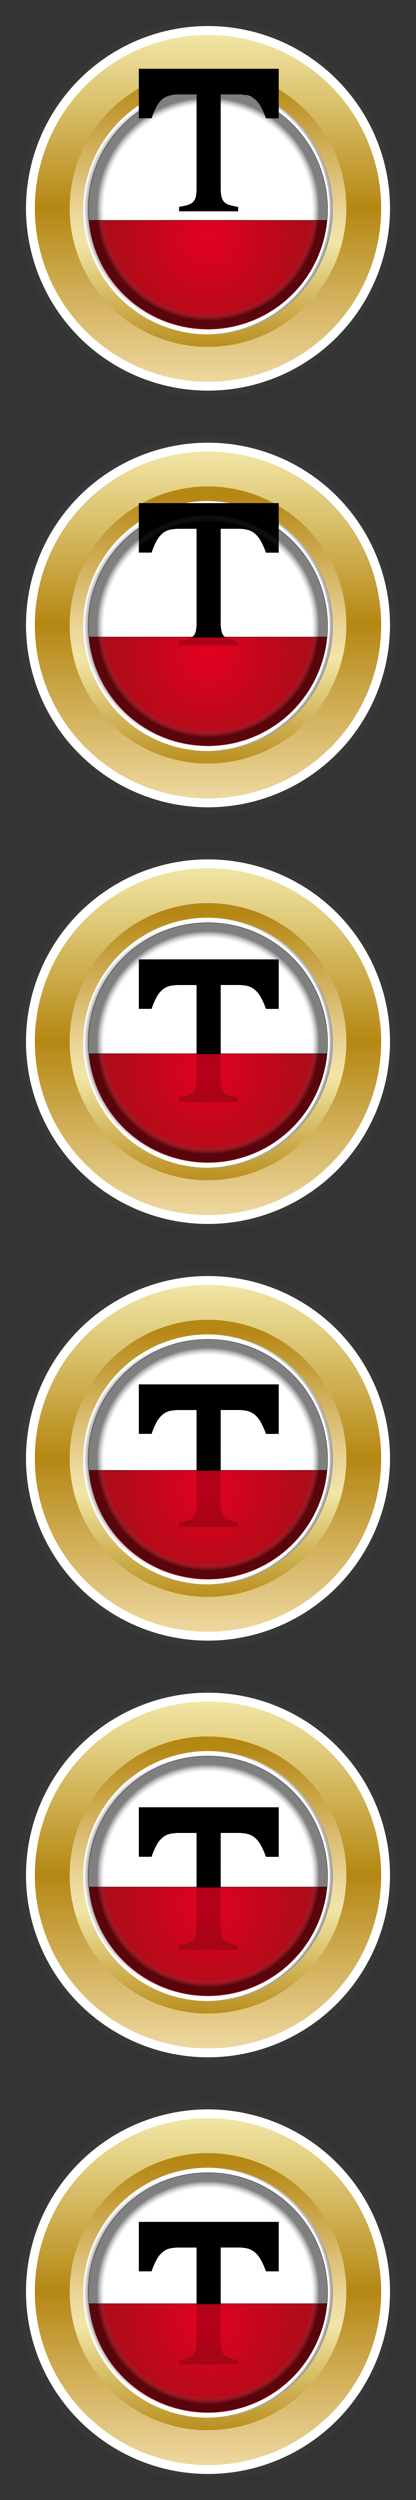 <svg id="logo" xmlns="http://www.w3.org/2000/svg" xmlns:xlink="http://www.w3.org/1999/xlink" viewBox="0 0 400 2400"><rect x="0" y="0" width="400" height="2400" fill="#333333" stroke="none"/><defs><style>.cls-1{fill:url(#radial-gradient);}.cls-2,.cls-8{fill:#fff;}.cls-3{fill:url(#radial-gradient-2);}.cls-4{fill:url(#New_Gradient_Swatch_1);}.cls-5{fill:url(#linear-gradient);}.cls-6{fill:url(#radial-gradient-3);}.cls-16,.cls-24,.cls-32,.cls-40,.cls-48,.cls-7,.cls-8{stroke:#000;stroke-miterlimit:10;stroke-width:0.25px;}.cls-7{fill:url(#radial-gradient-4);}.cls-17,.cls-25,.cls-33,.cls-41,.cls-49,.cls-9{opacity:0.81;}.cls-9{fill:url(#radial-gradient-5);}.cls-10{fill:url(#radial-gradient-6);}.cls-11{fill:url(#radial-gradient-7);}.cls-12{fill:url(#radial-gradient-8);}.cls-13{fill:url(#New_Gradient_Swatch_1-2);}.cls-14{fill:url(#linear-gradient-2);}.cls-15{fill:url(#radial-gradient-9);}.cls-16{fill:url(#radial-gradient-10);}.cls-17{fill:url(#radial-gradient-11);}.cls-18{fill:url(#radial-gradient-12);}.cls-19{fill:url(#radial-gradient-13);}.cls-20{fill:url(#radial-gradient-14);}.cls-21{fill:url(#New_Gradient_Swatch_1-3);}.cls-22{fill:url(#linear-gradient-3);}.cls-23{fill:url(#radial-gradient-15);}.cls-24{fill:url(#radial-gradient-16);}.cls-25{fill:url(#radial-gradient-17);}.cls-26{fill:url(#radial-gradient-18);}.cls-27{fill:url(#radial-gradient-19);}.cls-28{fill:url(#radial-gradient-20);}.cls-29{fill:url(#New_Gradient_Swatch_1-4);}.cls-30{fill:url(#linear-gradient-4);}.cls-31{fill:url(#radial-gradient-21);}.cls-32{fill:url(#radial-gradient-22);}.cls-33{fill:url(#radial-gradient-23);}.cls-34{fill:url(#radial-gradient-24);}.cls-35{fill:url(#radial-gradient-25);}.cls-36{fill:url(#radial-gradient-26);}.cls-37{fill:url(#New_Gradient_Swatch_1-5);}.cls-38{fill:url(#linear-gradient-5);}.cls-39{fill:url(#radial-gradient-27);}.cls-40{fill:url(#radial-gradient-28);}.cls-41{fill:url(#radial-gradient-29);}.cls-42{fill:url(#radial-gradient-30);}.cls-43{fill:url(#radial-gradient-31);}.cls-44{fill:url(#radial-gradient-32);}.cls-45{fill:url(#New_Gradient_Swatch_1-6);}.cls-46{fill:url(#linear-gradient-6);}.cls-47{fill:url(#radial-gradient-33);}.cls-48{fill:url(#radial-gradient-34);}.cls-49{fill:url(#radial-gradient-35);}.cls-50{fill:url(#radial-gradient-36);}</style><radialGradient id="radial-gradient" cx="200" cy="200" r="183.5" gradientUnits="userSpaceOnUse"><stop offset="0.84" stop-opacity="0.5"/><stop offset="1" stop-color="#777" stop-opacity="0"/></radialGradient><radialGradient id="radial-gradient-2" cx="197" cy="200" r="133" gradientUnits="userSpaceOnUse"><stop offset="0.87" stop-color="#777" stop-opacity="0"/><stop offset="0.93" stop-opacity="0.5"/></radialGradient><linearGradient id="New_Gradient_Swatch_1" x1="200" y1="366.5" x2="200" y2="33.5" gradientUnits="userSpaceOnUse"><stop offset="0" stop-color="#eed8a0"/><stop offset="0.5" stop-color="#b58713"/><stop offset="1" stop-color="#f1e6a5"/></linearGradient><linearGradient id="linear-gradient" x1="200" y1="76.03" x2="200" y2="342.03" gradientUnits="userSpaceOnUse"><stop offset="0" stop-color="#b58713"/><stop offset="0.5" stop-color="#eed8a0"/><stop offset="0.59" stop-color="#f1e6a5"/><stop offset="1" stop-color="#b58713"/></linearGradient><radialGradient id="radial-gradient-3" cx="196" cy="200.75" r="115" gradientUnits="userSpaceOnUse"><stop offset="0.96" stop-opacity="0.5"/><stop offset="1" stop-color="#777" stop-opacity="0.1"/></radialGradient><radialGradient id="radial-gradient-4" cx="200.68" cy="227.98" r="88.97" gradientUnits="userSpaceOnUse"><stop offset="0" stop-color="#e30020"/><stop offset="1" stop-color="#b00c18"/></radialGradient><radialGradient id="radial-gradient-5" cx="200.56" cy="228.48" r="88.97" xlink:href="#radial-gradient-4"/><radialGradient id="radial-gradient-6" cx="200" cy="200.75" r="115" xlink:href="#radial-gradient-2"/><radialGradient id="radial-gradient-7" cy="600" xlink:href="#radial-gradient"/><radialGradient id="radial-gradient-8" cy="600" r="133" xlink:href="#radial-gradient-2"/><linearGradient id="New_Gradient_Swatch_1-2" y1="766.5" x2="200" y2="433.5" xlink:href="#New_Gradient_Swatch_1"/><linearGradient id="linear-gradient-2" x1="200" y1="476.03" x2="200" y2="742.03" xlink:href="#linear-gradient"/><radialGradient id="radial-gradient-9" cy="600.75" r="115" xlink:href="#radial-gradient-3"/><radialGradient id="radial-gradient-10" cx="200.68" cy="627.98" r="88.97" xlink:href="#radial-gradient-4"/><radialGradient id="radial-gradient-11" cx="200.56" cy="628.48" r="88.97" xlink:href="#radial-gradient-4"/><radialGradient id="radial-gradient-12" cx="200" cy="600.75" r="115" xlink:href="#radial-gradient-2"/><radialGradient id="radial-gradient-13" cy="1000" xlink:href="#radial-gradient"/><radialGradient id="radial-gradient-14" cy="1000" r="133" xlink:href="#radial-gradient-2"/><linearGradient id="New_Gradient_Swatch_1-3" y1="1166.5" x2="200" y2="833.5" xlink:href="#New_Gradient_Swatch_1"/><linearGradient id="linear-gradient-3" x1="200" y1="876.03" x2="200" y2="1142.03" xlink:href="#linear-gradient"/><radialGradient id="radial-gradient-15" cy="1000.75" r="115" xlink:href="#radial-gradient-3"/><radialGradient id="radial-gradient-16" cx="200.68" cy="1027.98" r="88.97" xlink:href="#radial-gradient-4"/><radialGradient id="radial-gradient-17" cx="200.56" cy="1028.48" r="88.97" xlink:href="#radial-gradient-4"/><radialGradient id="radial-gradient-18" cx="200" cy="1000.75" r="115" xlink:href="#radial-gradient-2"/><radialGradient id="radial-gradient-19" cy="1400" xlink:href="#radial-gradient"/><radialGradient id="radial-gradient-20" cy="1400" r="133" xlink:href="#radial-gradient-2"/><linearGradient id="New_Gradient_Swatch_1-4" y1="1566.5" x2="200" y2="1233.5" xlink:href="#New_Gradient_Swatch_1"/><linearGradient id="linear-gradient-4" x1="200" y1="1276.03" x2="200" y2="1542.03" xlink:href="#linear-gradient"/><radialGradient id="radial-gradient-21" cy="1400.75" r="115" xlink:href="#radial-gradient-3"/><radialGradient id="radial-gradient-22" cx="200.68" cy="1427.98" r="88.97" xlink:href="#radial-gradient-4"/><radialGradient id="radial-gradient-23" cx="200.56" cy="1428.48" r="88.97" xlink:href="#radial-gradient-4"/><radialGradient id="radial-gradient-24" cx="200" cy="1400.75" r="115" xlink:href="#radial-gradient-2"/><radialGradient id="radial-gradient-25" cy="1800" xlink:href="#radial-gradient"/><radialGradient id="radial-gradient-26" cy="1800" r="133" xlink:href="#radial-gradient-2"/><linearGradient id="New_Gradient_Swatch_1-5" y1="1966.5" x2="200" y2="1633.5" xlink:href="#New_Gradient_Swatch_1"/><linearGradient id="linear-gradient-5" x1="200" y1="1676.03" x2="200" y2="1942.03" xlink:href="#linear-gradient"/><radialGradient id="radial-gradient-27" cy="1800.75" r="115" xlink:href="#radial-gradient-3"/><radialGradient id="radial-gradient-28" cx="200.68" cy="1827.98" r="88.97" xlink:href="#radial-gradient-4"/><radialGradient id="radial-gradient-29" cx="200.56" cy="1828.48" r="88.97" xlink:href="#radial-gradient-4"/><radialGradient id="radial-gradient-30" cx="200" cy="1800.75" r="115" xlink:href="#radial-gradient-2"/><radialGradient id="radial-gradient-31" cy="2200" xlink:href="#radial-gradient"/><radialGradient id="radial-gradient-32" cy="2200" r="133" xlink:href="#radial-gradient-2"/><linearGradient id="New_Gradient_Swatch_1-6" y1="2366.5" x2="200" y2="2033.5" xlink:href="#New_Gradient_Swatch_1"/><linearGradient id="linear-gradient-6" x1="200" y1="2076.03" x2="200" y2="2342.03" xlink:href="#linear-gradient"/><radialGradient id="radial-gradient-33" cy="2200.75" r="115" xlink:href="#radial-gradient-3"/><radialGradient id="radial-gradient-34" cx="200.68" cy="2227.98" r="88.97" xlink:href="#radial-gradient-4"/><radialGradient id="radial-gradient-35" cx="200.56" cy="2228.48" r="88.97" xlink:href="#radial-gradient-4"/><radialGradient id="radial-gradient-36" cx="200" cy="2200.75" r="115" xlink:href="#radial-gradient-2"/></defs><title>Tucks</title><circle id="whiteShadow" class="cls-1" cx="200" cy="200" r="183.5"/><circle id="white" class="cls-2" cx="200" cy="200" r="175"/><path id="inGoldShadow" class="cls-3" d="M197,67A133,133,0,1,0,330,200,133,133,0,0,0,197,67Zm0,254A120,120,0,1,1,317,201,120,120,0,0,1,197,321Z"/><path id="outGold" class="cls-4" d="M200,33.5A166.5,166.5,0,1,0,366.5,200,166.49,166.49,0,0,0,200,33.5ZM200,333A133,133,0,1,1,333,200,133,133,0,0,1,200,333Z"/><path id="inGold" class="cls-5" d="M200,67A133,133,0,1,0,333,200,133,133,0,0,0,200,67Zm0,254A120,120,0,1,1,320,201,120,120,0,0,1,200,321Z"/><g id="inLogo"><path id="inLogoShadow" class="cls-6" d="M196,85.75a115,115,0,0,0-115,115q0,5.42.5,10.7a115,115,0,0,0,229,0q.5-5.28.5-10.7A115,115,0,0,0,196,85.75Z"/><path id="red" class="cls-7" d="M85.5,211.45a115,115,0,0,0,229,0Z"/><path id="white-2" data-name="white" class="cls-8" d="M315,200.75a115,115,0,0,0-230,0q0,5.42.5,10.7h229Q315,206.17,315,200.75Z"/><path id="redTop" class="cls-9" d="M85.38,212a115,115,0,0,0,229,0Z"/><path id="inLogoShades" class="cls-10" d="M200,85.75a115,115,0,0,0-115,115q0,5.42.5,10.7a115,115,0,0,0,229,0q.5-5.28.5-10.7A115,115,0,0,0,200,85.75Z"/><path id="T" d="M133.49,66V113.5H145.8a64.31,64.31,0,0,1,5-11.65,24.3,24.3,0,0,1,5.9-7.12,17.12,17.12,0,0,1,7-3.3,49,49,0,0,1,9.63-.79h15.66v90a34.94,34.94,0,0,1-.68,8,12.36,12.36,0,0,1-1.86,4.31,9.49,9.49,0,0,1-3,2.59,18.53,18.53,0,0,1-4.66,1.71c-1.91.47-4.1.91-6.59,1.32v4.31h56.81V198.6a55.39,55.39,0,0,1-9-2,10.05,10.05,0,0,1-7-7.7,33.64,33.64,0,0,1-.81-8.26v-90h15.79a40.62,40.62,0,0,1,10.25,1,19.15,19.15,0,0,1,6.41,3.25,24.25,24.25,0,0,1,5.65,6.69,68.85,68.85,0,0,1,5.41,12H268V66Z"/></g><circle id="whiteShadow-2" data-name="whiteShadow" class="cls-11" cx="200" cy="600" r="183.5"/><circle id="white-3" data-name="white" class="cls-2" cx="200" cy="600" r="175"/><path id="inGoldShadow-2" data-name="inGoldShadow" class="cls-12" d="M197,467A133,133,0,1,0,330,600,133,133,0,0,0,197,467Zm0,254A120,120,0,1,1,317,601,120,120,0,0,1,197,721Z"/><path id="outGold-2" data-name="outGold" class="cls-13" d="M200,433.5A166.5,166.5,0,1,0,366.5,600,166.49,166.49,0,0,0,200,433.5ZM200,733A133,133,0,1,1,333,600,133,133,0,0,1,200,733Z"/><path id="inGold-2" data-name="inGold" class="cls-14" d="M200,467A133,133,0,1,0,333,600,133,133,0,0,0,200,467Zm0,254A120,120,0,1,1,320,601,120,120,0,0,1,200,721Z"/><g id="inLogo-2" data-name="inLogo"><path id="inLogoShadow-2" data-name="inLogoShadow" class="cls-15" d="M196,485.75a115,115,0,0,0-115,115q0,5.41.5,10.7a115,115,0,0,0,229,0q.5-5.28.5-10.7A115,115,0,0,0,196,485.75Z"/><path id="red-2" data-name="red" class="cls-16" d="M85.5,611.45a115,115,0,0,0,229,0Z"/><path id="white-4" data-name="white" class="cls-8" d="M315,600.75a115,115,0,0,0-230,0q0,5.41.5,10.7h229Q315,606.17,315,600.75Z"/><path id="T-2" data-name="T" d="M133.49,483V530.5H145.8a64.31,64.31,0,0,1,5-11.65,24.3,24.3,0,0,1,5.9-7.12,17.12,17.12,0,0,1,7-3.3,49,49,0,0,1,9.63-.79h15.66v90a34.94,34.94,0,0,1-.68,8,12.36,12.36,0,0,1-1.86,4.31,9.49,9.49,0,0,1-3,2.59,18.53,18.53,0,0,1-4.66,1.71c-1.91.47-4.1.91-6.59,1.32v4.31h56.81V615.6a55.39,55.39,0,0,1-9-2,10.05,10.05,0,0,1-7-7.7,33.64,33.64,0,0,1-.81-8.26v-90h15.79a40.62,40.62,0,0,1,10.25,1,19.15,19.15,0,0,1,6.41,3.25,24.25,24.25,0,0,1,5.65,6.69,68.85,68.85,0,0,1,5.41,12H268V483Z"/><path id="redTop-2" data-name="redTop" class="cls-17" d="M85.38,612a115,115,0,0,0,229,0Z"/><path id="inLogoShades-2" data-name="inLogoShades" class="cls-18" d="M200,485.75a115,115,0,0,0-115,115q0,5.41.5,10.7a115,115,0,0,0,229,0q.5-5.28.5-10.7A115,115,0,0,0,200,485.75Z"/></g><circle id="whiteShadow-3" data-name="whiteShadow" class="cls-19" cx="200" cy="1000" r="183.5"/><circle id="white-5" data-name="white" class="cls-2" cx="200" cy="1000" r="175"/><path id="inGoldShadow-3" data-name="inGoldShadow" class="cls-20" d="M197,867a133,133,0,1,0,133,133A133,133,0,0,0,197,867Zm0,254a120,120,0,1,1,120-120A120,120,0,0,1,197,1121Z"/><path id="outGold-3" data-name="outGold" class="cls-21" d="M200,833.5A166.5,166.5,0,1,0,366.5,1000,166.49,166.49,0,0,0,200,833.5Zm0,299.5a133,133,0,1,1,133-133A133,133,0,0,1,200,1133Z"/><path id="inGold-3" data-name="inGold" class="cls-22" d="M200,867a133,133,0,1,0,133,133A133,133,0,0,0,200,867Zm0,254a120,120,0,1,1,120-120A120,120,0,0,1,200,1121Z"/><g id="inLogo-3" data-name="inLogo"><path id="inLogoShadow-3" data-name="inLogoShadow" class="cls-23" d="M196,885.75a115,115,0,0,0-115,115q0,5.41.5,10.7a115,115,0,0,0,229,0q.5-5.28.5-10.7A115,115,0,0,0,196,885.75Z"/><path id="red-3" data-name="red" class="cls-24" d="M85.5,1011.45a115,115,0,0,0,229,0Z"/><path id="white-6" data-name="white" class="cls-8" d="M315,1000.75a115,115,0,0,0-230,0q0,5.41.5,10.7h229Q315,1006.17,315,1000.75Z"/><path id="T-3" data-name="T" d="M133.49,921V968.5H145.8a64.31,64.31,0,0,1,5-11.65,24.3,24.3,0,0,1,5.9-7.12,17.12,17.12,0,0,1,7-3.3,49,49,0,0,1,9.63-.79h15.66v90a34.94,34.94,0,0,1-.68,8,12.36,12.36,0,0,1-1.86,4.31,9.49,9.49,0,0,1-3,2.59,18.53,18.53,0,0,1-4.66,1.71c-1.91.47-4.1.91-6.59,1.32v4.31h56.81v-4.31a55.39,55.39,0,0,1-9-2,10.05,10.05,0,0,1-7-7.7,33.64,33.64,0,0,1-.81-8.26v-90h15.79a40.62,40.62,0,0,1,10.25,1,19.15,19.15,0,0,1,6.41,3.25,24.25,24.25,0,0,1,5.65,6.69,68.85,68.85,0,0,1,5.41,12H268V921Z"/><path id="redTop-3" data-name="redTop" class="cls-25" d="M85.38,1012a115,115,0,0,0,229,0Z"/><path id="inLogoShades-3" data-name="inLogoShades" class="cls-26" d="M200,885.75a115,115,0,0,0-115,115q0,5.41.5,10.7a115,115,0,0,0,229,0q.5-5.28.5-10.7A115,115,0,0,0,200,885.75Z"/></g><circle id="whiteShadow-4" data-name="whiteShadow" class="cls-27" cx="200" cy="1400" r="183.5"/><circle id="white-7" data-name="white" class="cls-2" cx="200" cy="1400" r="175"/><path id="inGoldShadow-4" data-name="inGoldShadow" class="cls-28" d="M197,1267a133,133,0,1,0,133,133A133,133,0,0,0,197,1267Zm0,254a120,120,0,1,1,120-120A120,120,0,0,1,197,1521Z"/><path id="outGold-4" data-name="outGold" class="cls-29" d="M200,1233.5A166.5,166.5,0,1,0,366.5,1400,166.49,166.49,0,0,0,200,1233.5Zm0,299.5a133,133,0,1,1,133-133A133,133,0,0,1,200,1533Z"/><path id="inGold-4" data-name="inGold" class="cls-30" d="M200,1267a133,133,0,1,0,133,133A133,133,0,0,0,200,1267Zm0,254a120,120,0,1,1,120-120A120,120,0,0,1,200,1521Z"/><g id="inLogo-4" data-name="inLogo"><path id="inLogoShadow-4" data-name="inLogoShadow" class="cls-31" d="M196,1285.75a115,115,0,0,0-115,115q0,5.41.5,10.7a115,115,0,0,0,229,0q.5-5.28.5-10.7A115,115,0,0,0,196,1285.75Z"/><path id="red-4" data-name="red" class="cls-32" d="M85.5,1411.45a115,115,0,0,0,229,0Z"/><path id="white-8" data-name="white" class="cls-8" d="M315,1400.75a115,115,0,0,0-230,0q0,5.41.5,10.7h229Q315,1406.17,315,1400.75Z"/><path id="T-4" data-name="T" d="M133.49,1329v47.51H145.8a64.31,64.31,0,0,1,5-11.65,24.3,24.3,0,0,1,5.9-7.12,17.12,17.12,0,0,1,7-3.3,49,49,0,0,1,9.63-.79h15.66v90a34.94,34.94,0,0,1-.68,8,12.36,12.36,0,0,1-1.86,4.31,9.49,9.49,0,0,1-3,2.59,18.53,18.53,0,0,1-4.66,1.71c-1.91.47-4.1.91-6.59,1.32v4.31h56.81v-4.31a55.39,55.39,0,0,1-9-2,10.05,10.05,0,0,1-7-7.7,33.64,33.64,0,0,1-.81-8.26v-90h15.79a40.62,40.62,0,0,1,10.25,1,19.15,19.15,0,0,1,6.41,3.25,24.25,24.25,0,0,1,5.65,6.69,68.85,68.85,0,0,1,5.41,12H268V1329Z"/><path id="redTop-4" data-name="redTop" class="cls-33" d="M85.38,1412a115,115,0,0,0,229,0Z"/><path id="inLogoShades-4" data-name="inLogoShades" class="cls-34" d="M200,1285.75a115,115,0,0,0-115,115q0,5.41.5,10.7a115,115,0,0,0,229,0q.5-5.28.5-10.7A115,115,0,0,0,200,1285.75Z"/></g><circle id="whiteShadow-5" data-name="whiteShadow" class="cls-35" cx="200" cy="1800" r="183.5"/><circle id="white-9" data-name="white" class="cls-2" cx="200" cy="1800" r="175"/><path id="inGoldShadow-5" data-name="inGoldShadow" class="cls-36" d="M197,1667a133,133,0,1,0,133,133A133,133,0,0,0,197,1667Zm0,254a120,120,0,1,1,120-120A120,120,0,0,1,197,1921Z"/><path id="outGold-5" data-name="outGold" class="cls-37" d="M200,1633.5A166.5,166.5,0,1,0,366.5,1800,166.49,166.49,0,0,0,200,1633.5Zm0,299.5a133,133,0,1,1,133-133A133,133,0,0,1,200,1933Z"/><path id="inGold-5" data-name="inGold" class="cls-38" d="M200,1667a133,133,0,1,0,133,133A133,133,0,0,0,200,1667Zm0,254a120,120,0,1,1,120-120A120,120,0,0,1,200,1921Z"/><g id="inLogo-5" data-name="inLogo"><path id="inLogoShadow-5" data-name="inLogoShadow" class="cls-39" d="M196,1685.75a115,115,0,0,0-115,115q0,5.41.5,10.7a115,115,0,0,0,229,0q.5-5.28.5-10.7A115,115,0,0,0,196,1685.75Z"/><path id="red-5" data-name="red" class="cls-40" d="M85.5,1811.45a115,115,0,0,0,229,0Z"/><path id="white-10" data-name="white" class="cls-8" d="M315,1800.75a115,115,0,0,0-230,0q0,5.41.5,10.7h229Q315,1806.17,315,1800.75Z"/><path id="T-5" data-name="T" d="M133.49,1735v47.51H145.8a64.31,64.31,0,0,1,5-11.65,24.3,24.3,0,0,1,5.9-7.12,17.12,17.12,0,0,1,7-3.3,49,49,0,0,1,9.63-.79h15.66v90a34.94,34.94,0,0,1-.68,8,12.36,12.36,0,0,1-1.86,4.31,9.49,9.49,0,0,1-3,2.59,18.53,18.53,0,0,1-4.66,1.71c-1.91.47-4.1.91-6.59,1.32v4.31h56.81v-4.31a55.39,55.39,0,0,1-9-2,10.05,10.05,0,0,1-7-7.7,33.64,33.64,0,0,1-.81-8.26v-90h15.79a40.62,40.62,0,0,1,10.25,1,19.15,19.15,0,0,1,6.41,3.25,24.25,24.25,0,0,1,5.65,6.69,68.85,68.85,0,0,1,5.41,12H268V1735Z"/><path id="redTop-5" data-name="redTop" class="cls-41" d="M85.38,1812a115,115,0,0,0,229,0Z"/><path id="inLogoShades-5" data-name="inLogoShades" class="cls-42" d="M200,1685.75a115,115,0,0,0-115,115q0,5.41.5,10.7a115,115,0,0,0,229,0q.5-5.28.5-10.7A115,115,0,0,0,200,1685.75Z"/></g><circle id="whiteShadow-6" data-name="whiteShadow" class="cls-43" cx="200" cy="2200" r="183.5"/><circle id="white-11" data-name="white" class="cls-2" cx="200" cy="2200" r="175"/><path id="inGoldShadow-6" data-name="inGoldShadow" class="cls-44" d="M197,2067a133,133,0,1,0,133,133A133,133,0,0,0,197,2067Zm0,254a120,120,0,1,1,120-120A120,120,0,0,1,197,2321Z"/><path id="outGold-6" data-name="outGold" class="cls-45" d="M200,2033.5A166.5,166.5,0,1,0,366.5,2200,166.49,166.49,0,0,0,200,2033.5Zm0,299.5a133,133,0,1,1,133-133A133,133,0,0,1,200,2333Z"/><path id="inGold-6" data-name="inGold" class="cls-46" d="M200,2067a133,133,0,1,0,133,133A133,133,0,0,0,200,2067Zm0,254a120,120,0,1,1,120-120A120,120,0,0,1,200,2321Z"/><g id="inLogo-6" data-name="inLogo"><path id="inLogoShadow-6" data-name="inLogoShadow" class="cls-47" d="M196,2085.75a115,115,0,0,0-115,115q0,5.41.5,10.7a115,115,0,0,0,229,0q.5-5.28.5-10.7A115,115,0,0,0,196,2085.75Z"/><path id="red-6" data-name="red" class="cls-48" d="M85.5,2211.45a115,115,0,0,0,229,0Z"/><path id="white-12" data-name="white" class="cls-8" d="M315,2200.75a115,115,0,0,0-230,0q0,5.41.5,10.7h229Q315,2206.17,315,2200.75Z"/><path id="T-6" data-name="T" d="M133.49,2133v47.51H145.8a64.31,64.31,0,0,1,5-11.65,24.3,24.3,0,0,1,5.9-7.12,17.12,17.12,0,0,1,7-3.3,49,49,0,0,1,9.63-.79h15.66v90a34.94,34.94,0,0,1-.68,8,12.36,12.36,0,0,1-1.86,4.31,9.49,9.49,0,0,1-3,2.59,18.53,18.53,0,0,1-4.66,1.71c-1.91.47-4.1.91-6.59,1.32v4.31h56.81v-4.31a55.39,55.39,0,0,1-9-2,10.05,10.05,0,0,1-7-7.7,33.64,33.64,0,0,1-.81-8.26v-90h15.79a40.62,40.62,0,0,1,10.25,1,19.15,19.15,0,0,1,6.41,3.25,24.25,24.25,0,0,1,5.65,6.69,68.85,68.85,0,0,1,5.41,11.95H268V2133Z"/><path id="redTop-6" data-name="redTop" class="cls-49" d="M85.38,2212a115,115,0,0,0,229,0Z"/><path id="inLogoShades-6" data-name="inLogoShades" class="cls-50" d="M200,2085.75a115,115,0,0,0-115,115q0,5.41.5,10.7a115,115,0,0,0,229,0q.5-5.28.5-10.7A115,115,0,0,0,200,2085.75Z"/></g></svg>